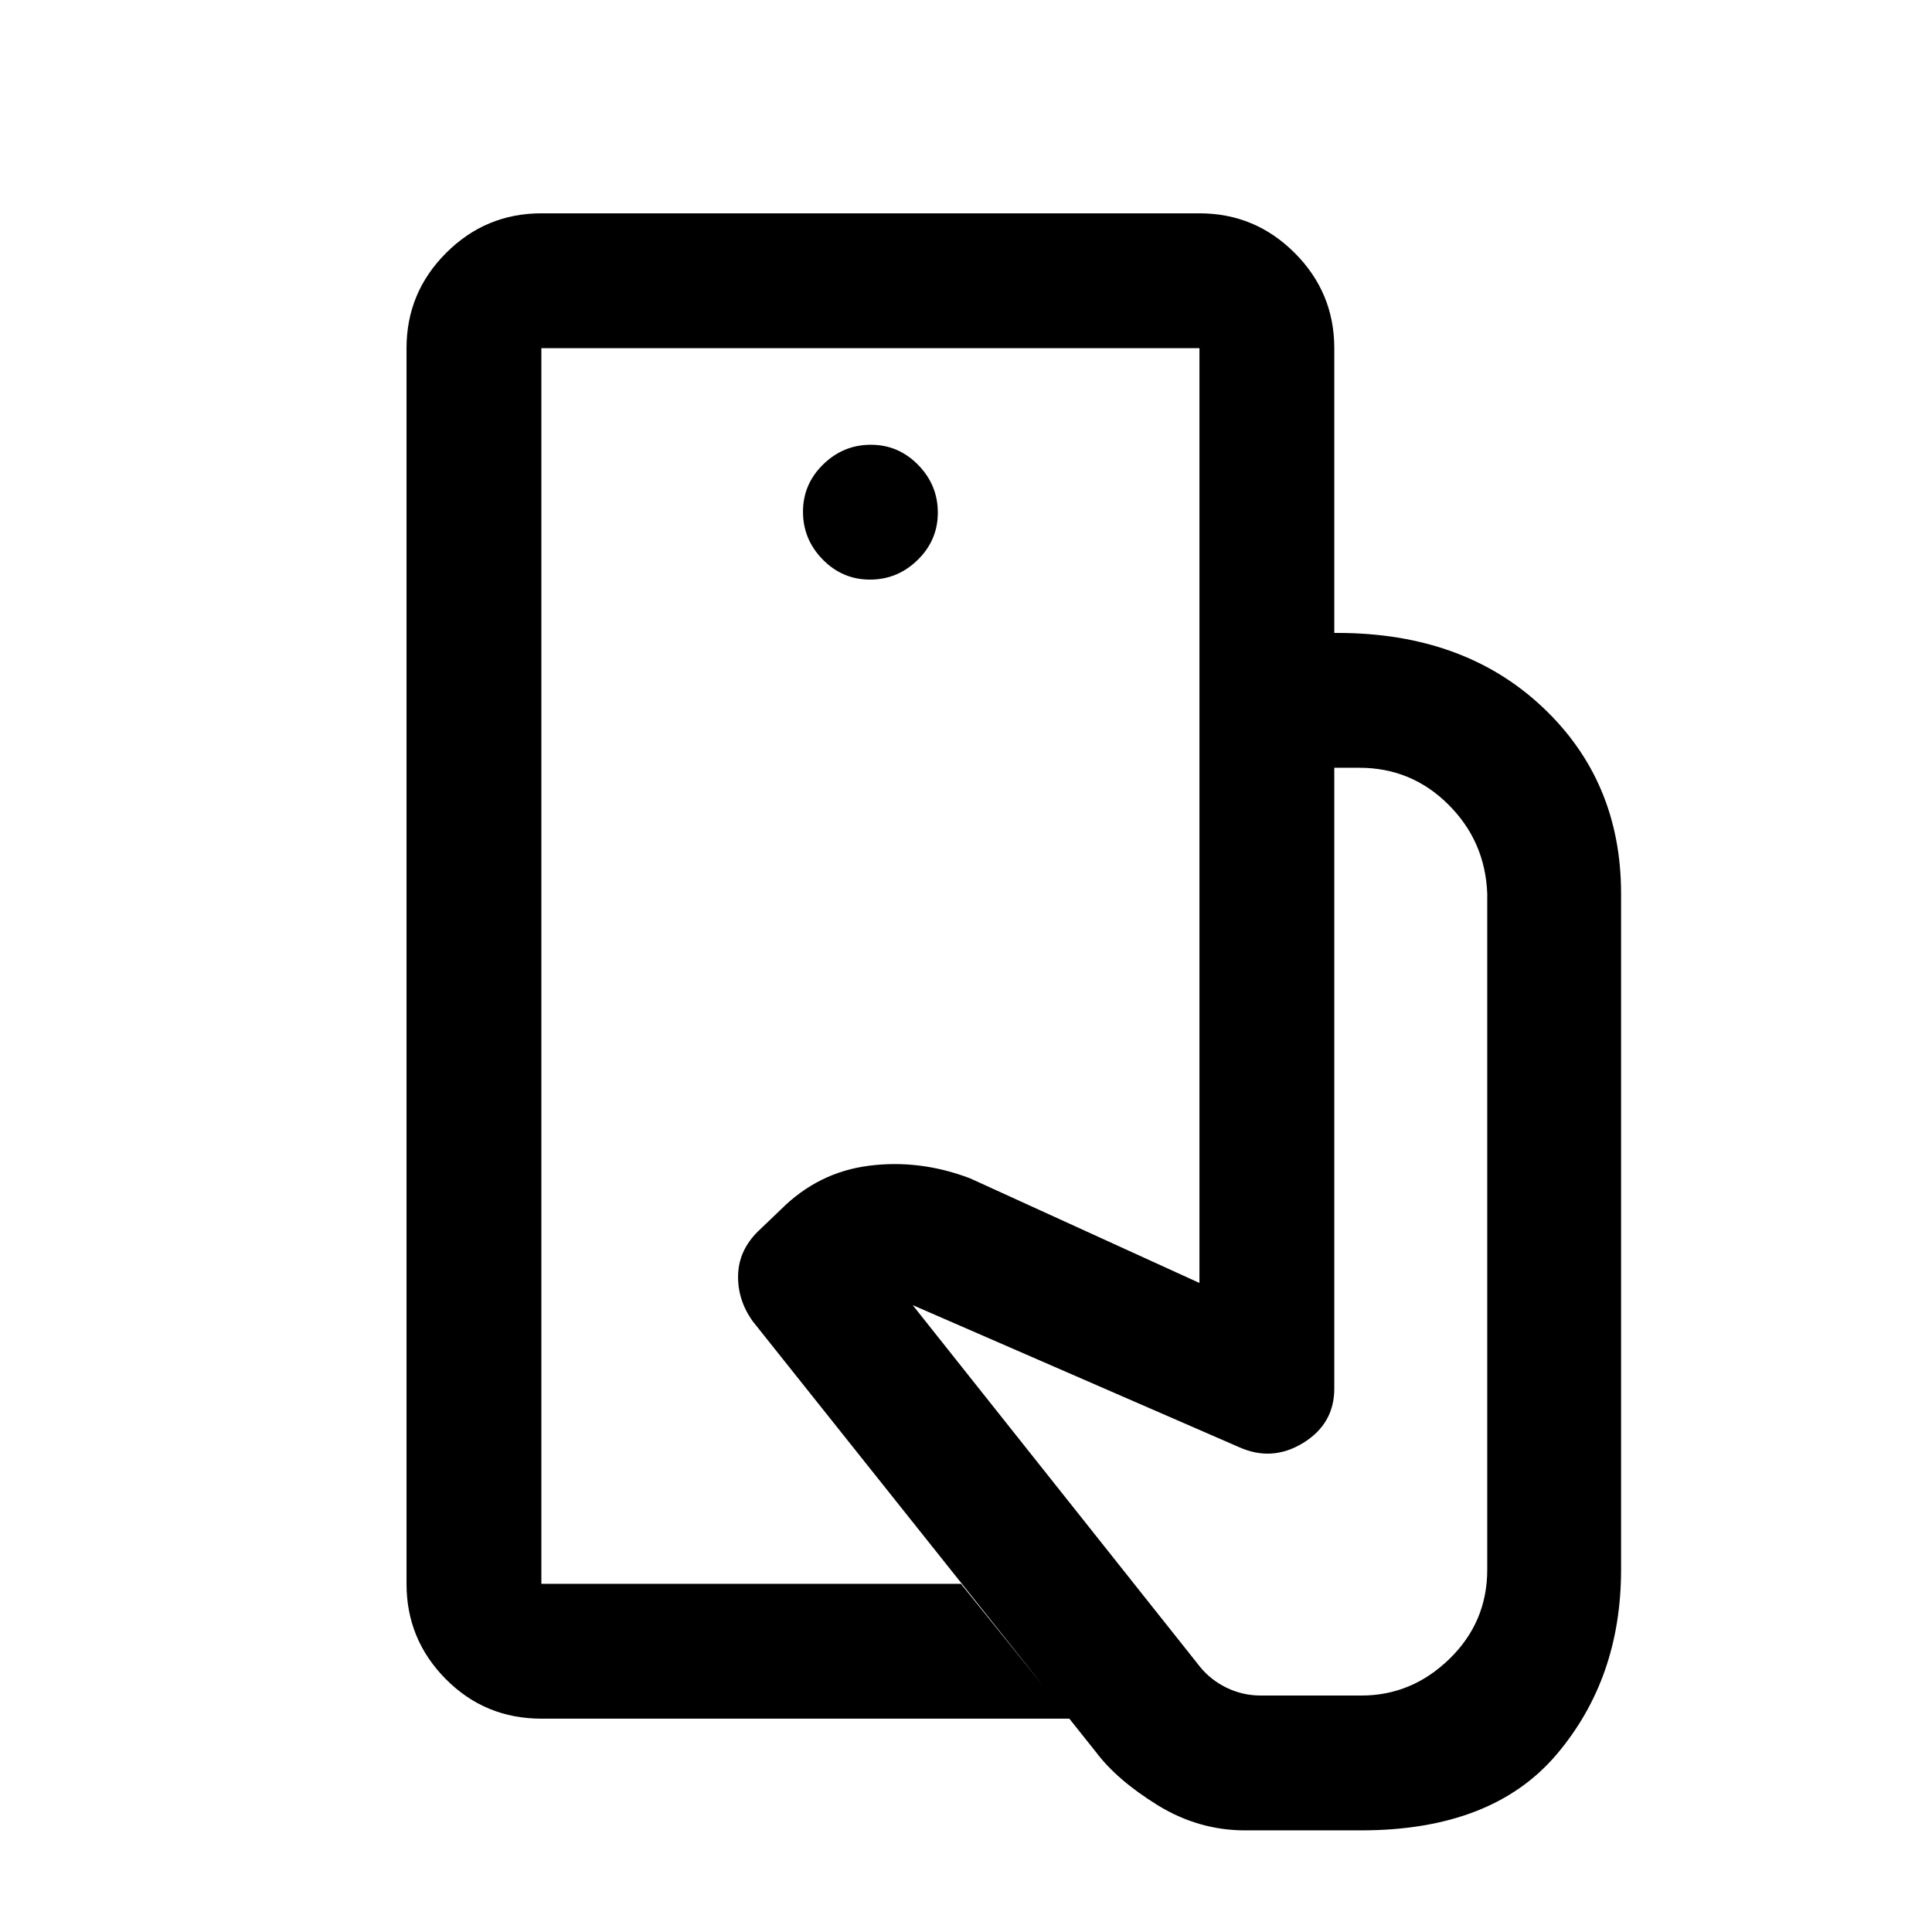 <svg xmlns="http://www.w3.org/2000/svg" height="20" viewBox="0 -960 960 960" width="20"><path d="M269-173v-614 614ZM618.71-50.5q-23.18 0-43.45-12.5Q555-75.5 544.5-89.5L374-303.5q-7.5-10.5-7.25-22.75T376.5-348l11.5-11q18.5-18.5 43.75-21.75T482-374.5l114 52v-323h68.5q62.76 0 101.88 36.77Q805.5-571.97 805.5-516v336q0 53.95-32 91.73-32 37.77-97.27 37.77h-57.52ZM269.11-106q-28.11 0-47.61-19.68T202-173v-614q0-27.64 19.68-47.32T269-854h327q27.64 0 47.32 19.68T663-787v141.5h-67V-787H269v614h208.5l54 67H269.11Zm163.18-566q13.71 0 23.71-9.79t10-23.5q0-13.71-9.79-23.71t-23.5-10Q419-739 409-729.21t-10 23.5q0 13.71 9.79 23.71t23.5 10ZM626.5-117.5h50q25.03 0 43.77-18.25Q739-154 739-180v-336q-1-26.03-19.36-44.27-18.36-18.23-44.14-18.23H663V-270q0 17.5-15.5 27t-32 2l-162-70.5 143 180q5.39 6.5 13.26 10.25 7.88 3.75 16.74 3.75Z"/></svg>